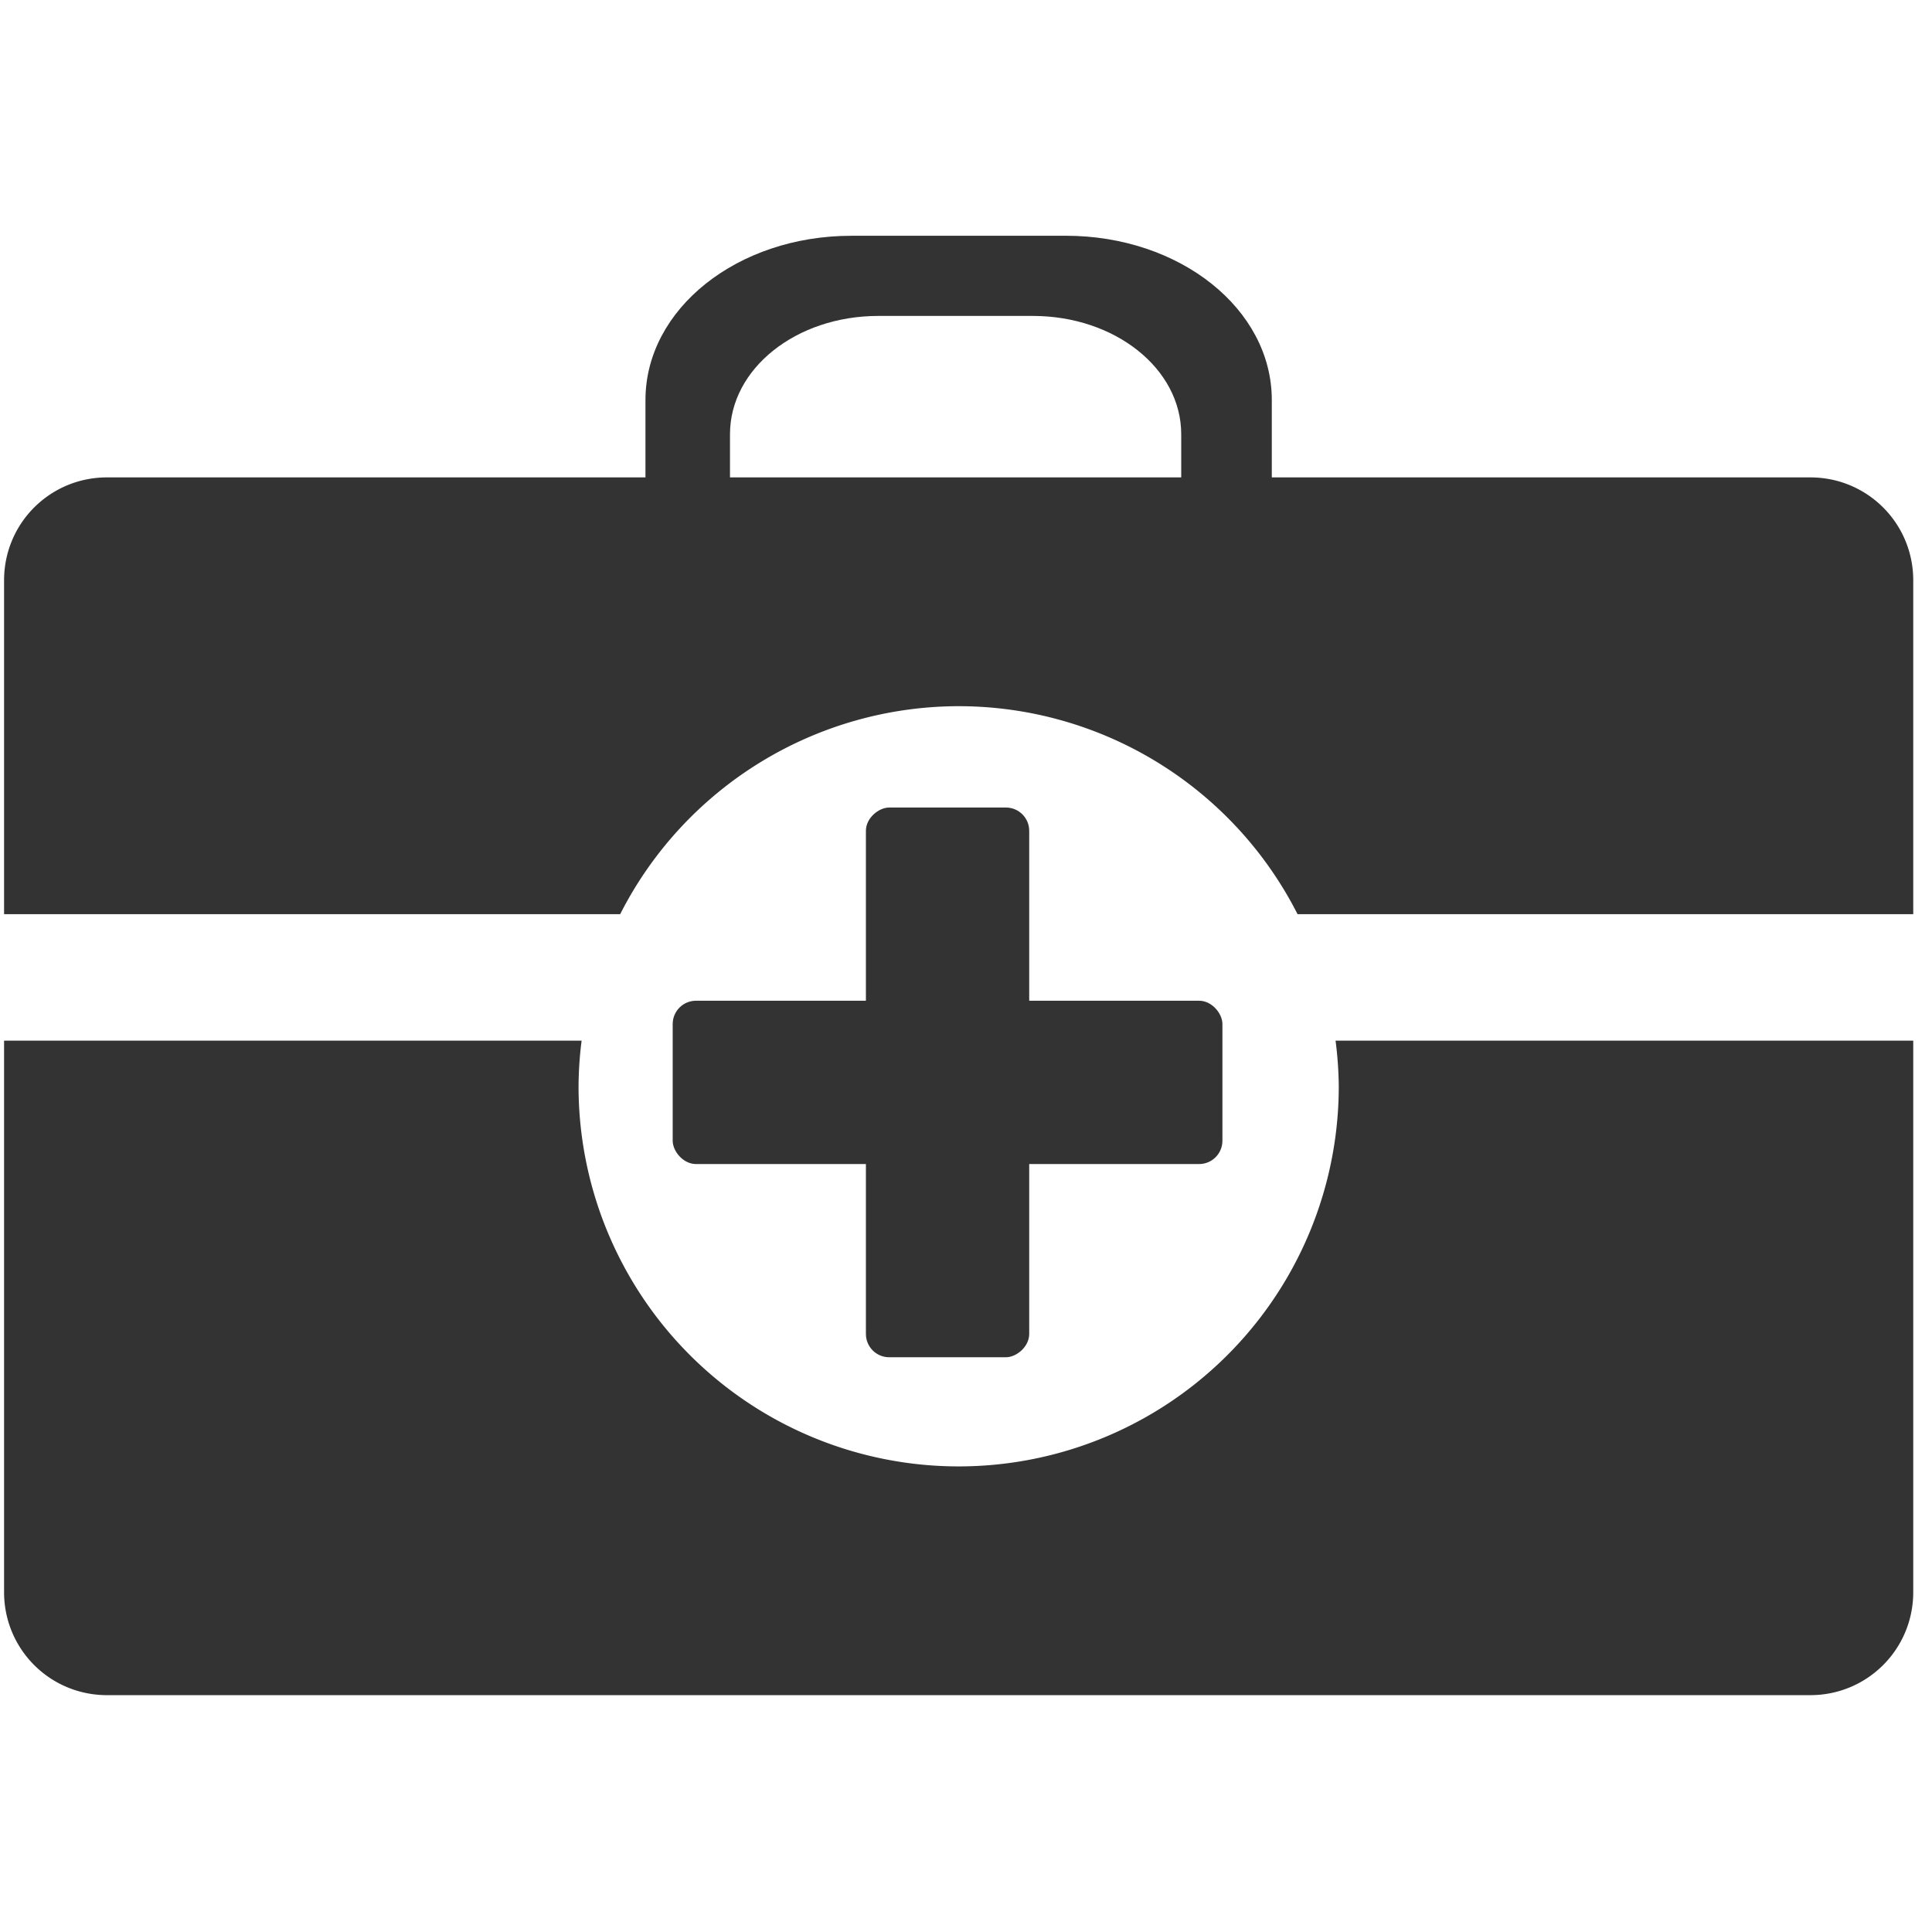 <?xml version="1.0" encoding="UTF-8" standalone="no"?>
<svg
   xmlns:dc="http://purl.org/dc/elements/1.1/"
   xmlns:cc="http://creativecommons.org/ns#"
   xmlns:rdf="http://www.w3.org/1999/02/22-rdf-syntax-ns#"
   xmlns:svg="http://www.w3.org/2000/svg"
   xmlns="http://www.w3.org/2000/svg"
   xmlns:sodipodi="http://sodipodi.sourceforge.net/DTD/sodipodi-0.dtd"
   xmlns:inkscape="http://www.inkscape.org/namespaces/inkscape"
   width="40"
   height="40"
   viewBox="0 0 10.583 10.583"
   version="1.1"
   id="svg8"
   inkscape:version="1.0 (4035a4fb49, 2020-05-01)"
   sodipodi:docname="first_aid_kit.svg">
  <title
     id="title946">electricity</title>
  <defs
     id="defs2">
    <marker
       inkscape:stockid="TriangleInS"
       orient="auto"
       refY="0.0"
       refX="0.0"
       id="TriangleInS"
       style="overflow:visible"
       inkscape:isstock="true">
      <path
         id="path1174"
         d="M 5.77,0.0 L -2.88,5.0 L -2.88,-5.0 L 5.77,0.0 z "
         style="fill-rule:evenodd;stroke:#333333;stroke-width:1pt;stroke-opacity:1;fill:#333333;fill-opacity:1"
         transform="scale(-0.2)" />
    </marker>
    <marker
       inkscape:stockid="Arrow2Mstart"
       orient="auto"
       refY="0.0"
       refX="0.0"
       id="Arrow2Mstart"
       style="overflow:visible"
       inkscape:isstock="true">
      <path
         id="path1059"
         style="fill-rule:evenodd;stroke-width:0.625;stroke-linejoin:round;stroke:#333333;stroke-opacity:1;fill:#333333;fill-opacity:1"
         d="M 8.719,4.034 L -2.207,0.016 L 8.719,-4.002 C 6.973,-1.63 6.983,1.616 8.719,4.034 z "
         transform="scale(0.6) translate(0,0)" />
    </marker>
    <marker
       inkscape:stockid="Arrow2Sstart"
       orient="auto"
       refY="0.0"
       refX="0.0"
       id="Arrow2Sstart"
       style="overflow:visible"
       inkscape:isstock="true">
      <path
         id="path1065"
         style="fill-rule:evenodd;stroke-width:0.625;stroke-linejoin:round;stroke:#333333;stroke-opacity:1;fill:#333333;fill-opacity:1"
         d="M 8.719,4.034 L -2.207,0.016 L 8.719,-4.002 C 6.973,-1.63 6.983,1.616 8.719,4.034 z "
         transform="scale(0.3) translate(-2.3,0)" />
    </marker>
    <marker
       inkscape:stockid="TriangleInM"
       orient="auto"
       refY="0"
       refX="0"
       id="TriangleInM"
       style="overflow:visible"
       inkscape:isstock="true">
      <path
         inkscape:connector-curvature="0"
         id="path4709"
         d="M 5.77,0 -2.88,5 V -5 Z"
         style="fill:#ffffff;fill-opacity:1;fill-rule:evenodd;stroke:#333333;stroke-width:1pt;stroke-opacity:1"
         transform="scale(-0.4)" />
    </marker>
  </defs>
  <sodipodi:namedview
     id="base"
     pagecolor="#ffffff"
     bordercolor="#666666"
     borderopacity="1.0"
     inkscape:pageopacity="0.0"
     inkscape:pageshadow="2"
     inkscape:zoom="3.959798"
     inkscape:cx="-10.138925"
     inkscape:cy="23.545245"
     inkscape:document-units="px"
     inkscape:current-layer="layer1"
     inkscape:document-rotation="0"
     showgrid="false"
     units="px"
     inkscape:window-width="1920"
     inkscape:window-height="1001"
     inkscape:window-x="-9"
     inkscape:window-y="-9"
     inkscape:window-maximized="1" />
  <g
     inkscape:label="Layer 1"
     inkscape:groupmode="layer"
     id="layer1">
    <g
       id="g9377-5"
       transform="matrix(0.562,0,0,0.562,259.741,45.331)"
       inkscape:export-filename="D:\WorkSpaces\ReactFront\my-app\public\Images\first_aid.png"
       inkscape:export-xdpi="90"
       inkscape:export-ydpi="90"
       style="fill:#333333;fill-opacity:1">
      <g
         inkscape:export-ydpi="90"
         inkscape:export-xdpi="90"
         inkscape:export-filename="D:\WorkSpaces\ReactFront\my-app\public\Images\first_aid.png"
         transform="matrix(0.454,0,0,0.454,-522.763,-95.112)"
         id="g6318-2-5"
         style="fill:#333333;fill-opacity:1;stroke:none;stroke-opacity:1">
        <rect
           style="opacity:1;fill:#333333;fill-opacity:1;stroke:none;stroke-width:0.058;stroke-linecap:round;stroke-miterlimit:4;stroke-dasharray:none;stroke-opacity:1"
           id="rect6284-4-1-1"
           width="11.802"
           height="3.506"
           x="147.901"
           y="53.317"
           rx="0.5"
           ry="0.5" />
        <rect
           style="opacity:1;fill:#333333;fill-opacity:1;stroke:none;stroke-width:0.058;stroke-linecap:round;stroke-miterlimit:4;stroke-dasharray:none;stroke-opacity:1"
           id="rect6284-4-8-8-0"
           width="11.802"
           height="3.506"
           x="49.169"
           y="-155.555"
           rx="0.5"
           ry="0.5"
           transform="rotate(90)" />
      </g>
      <g
         inkscape:export-ydpi="90"
         inkscape:export-xdpi="90"
         inkscape:export-filename="D:\WorkSpaces\ReactFront\my-app\public\Images\first_aid.png"
         style="fill:#333333;fill-opacity:1;stroke:none;stroke-opacity:1"
         transform="matrix(0.496,0,0,0.496,-492.126,-82.023)"
         id="g6415-0-3">
        <path
           inkscape:connector-curvature="0"
           style="opacity:1;fill:#333333;fill-opacity:1;stroke:none;stroke-width:0.268;stroke-linecap:round;stroke-miterlimit:4;stroke-dasharray:none;stroke-opacity:1"
           d="m 62.493,12.129 c -1.121,0 -2.023,0.902 -2.023,2.023 v 6.56 h 12.107 a 7.47,7.47 0 0 1 6.651,-4.087 7.47,7.47 0 0 1 6.66,4.087 h 12.099 v -6.56 c 0,-1.121 -0.902,-2.023 -2.023,-2.023 z m -2.023,11.069 v 10.837 c 0,1.121 0.902,2.024 2.023,2.024 h 33.471 c 1.121,0 2.023,-0.903 2.023,-2.024 V 23.198 H 86.635 a 7.47,7.47 0 0 1 0.063,0.896 7.47,7.47 0 0 1 -7.47,7.47 7.47,7.47 0 0 1 -7.469,-7.47 7.47,7.47 0 0 1 0.06,-0.896 z"
           id="rect6284-9-3" />
        <path
           style="opacity:1;fill:#333333;fill-opacity:1;stroke:none;stroke-width:0.268;stroke-linecap:round;stroke-miterlimit:4;stroke-dasharray:none;stroke-opacity:1"
           d="m 77.121,7.381 c -2.242,0 -4.047,1.439 -4.047,3.227 v 1.742 c 0.213,-0.027 0.43,-0.045 0.653,-0.045 h 1.008 V 11.28 c 0,-1.288 1.3,-2.324 2.915,-2.324 h 3.036 c 1.615,0 2.916,1.037 2.916,2.324 v 1.024 h 1.773 c 0.002,0 0.005,5.19e-4 0.007,5.22e-4 v -1.697 c 0,-1.787 -1.805,-3.227 -4.047,-3.227 z"
           id="rect6360-0-7"
           inkscape:connector-curvature="0" />
      </g>
    </g>
  </g>
</svg>
